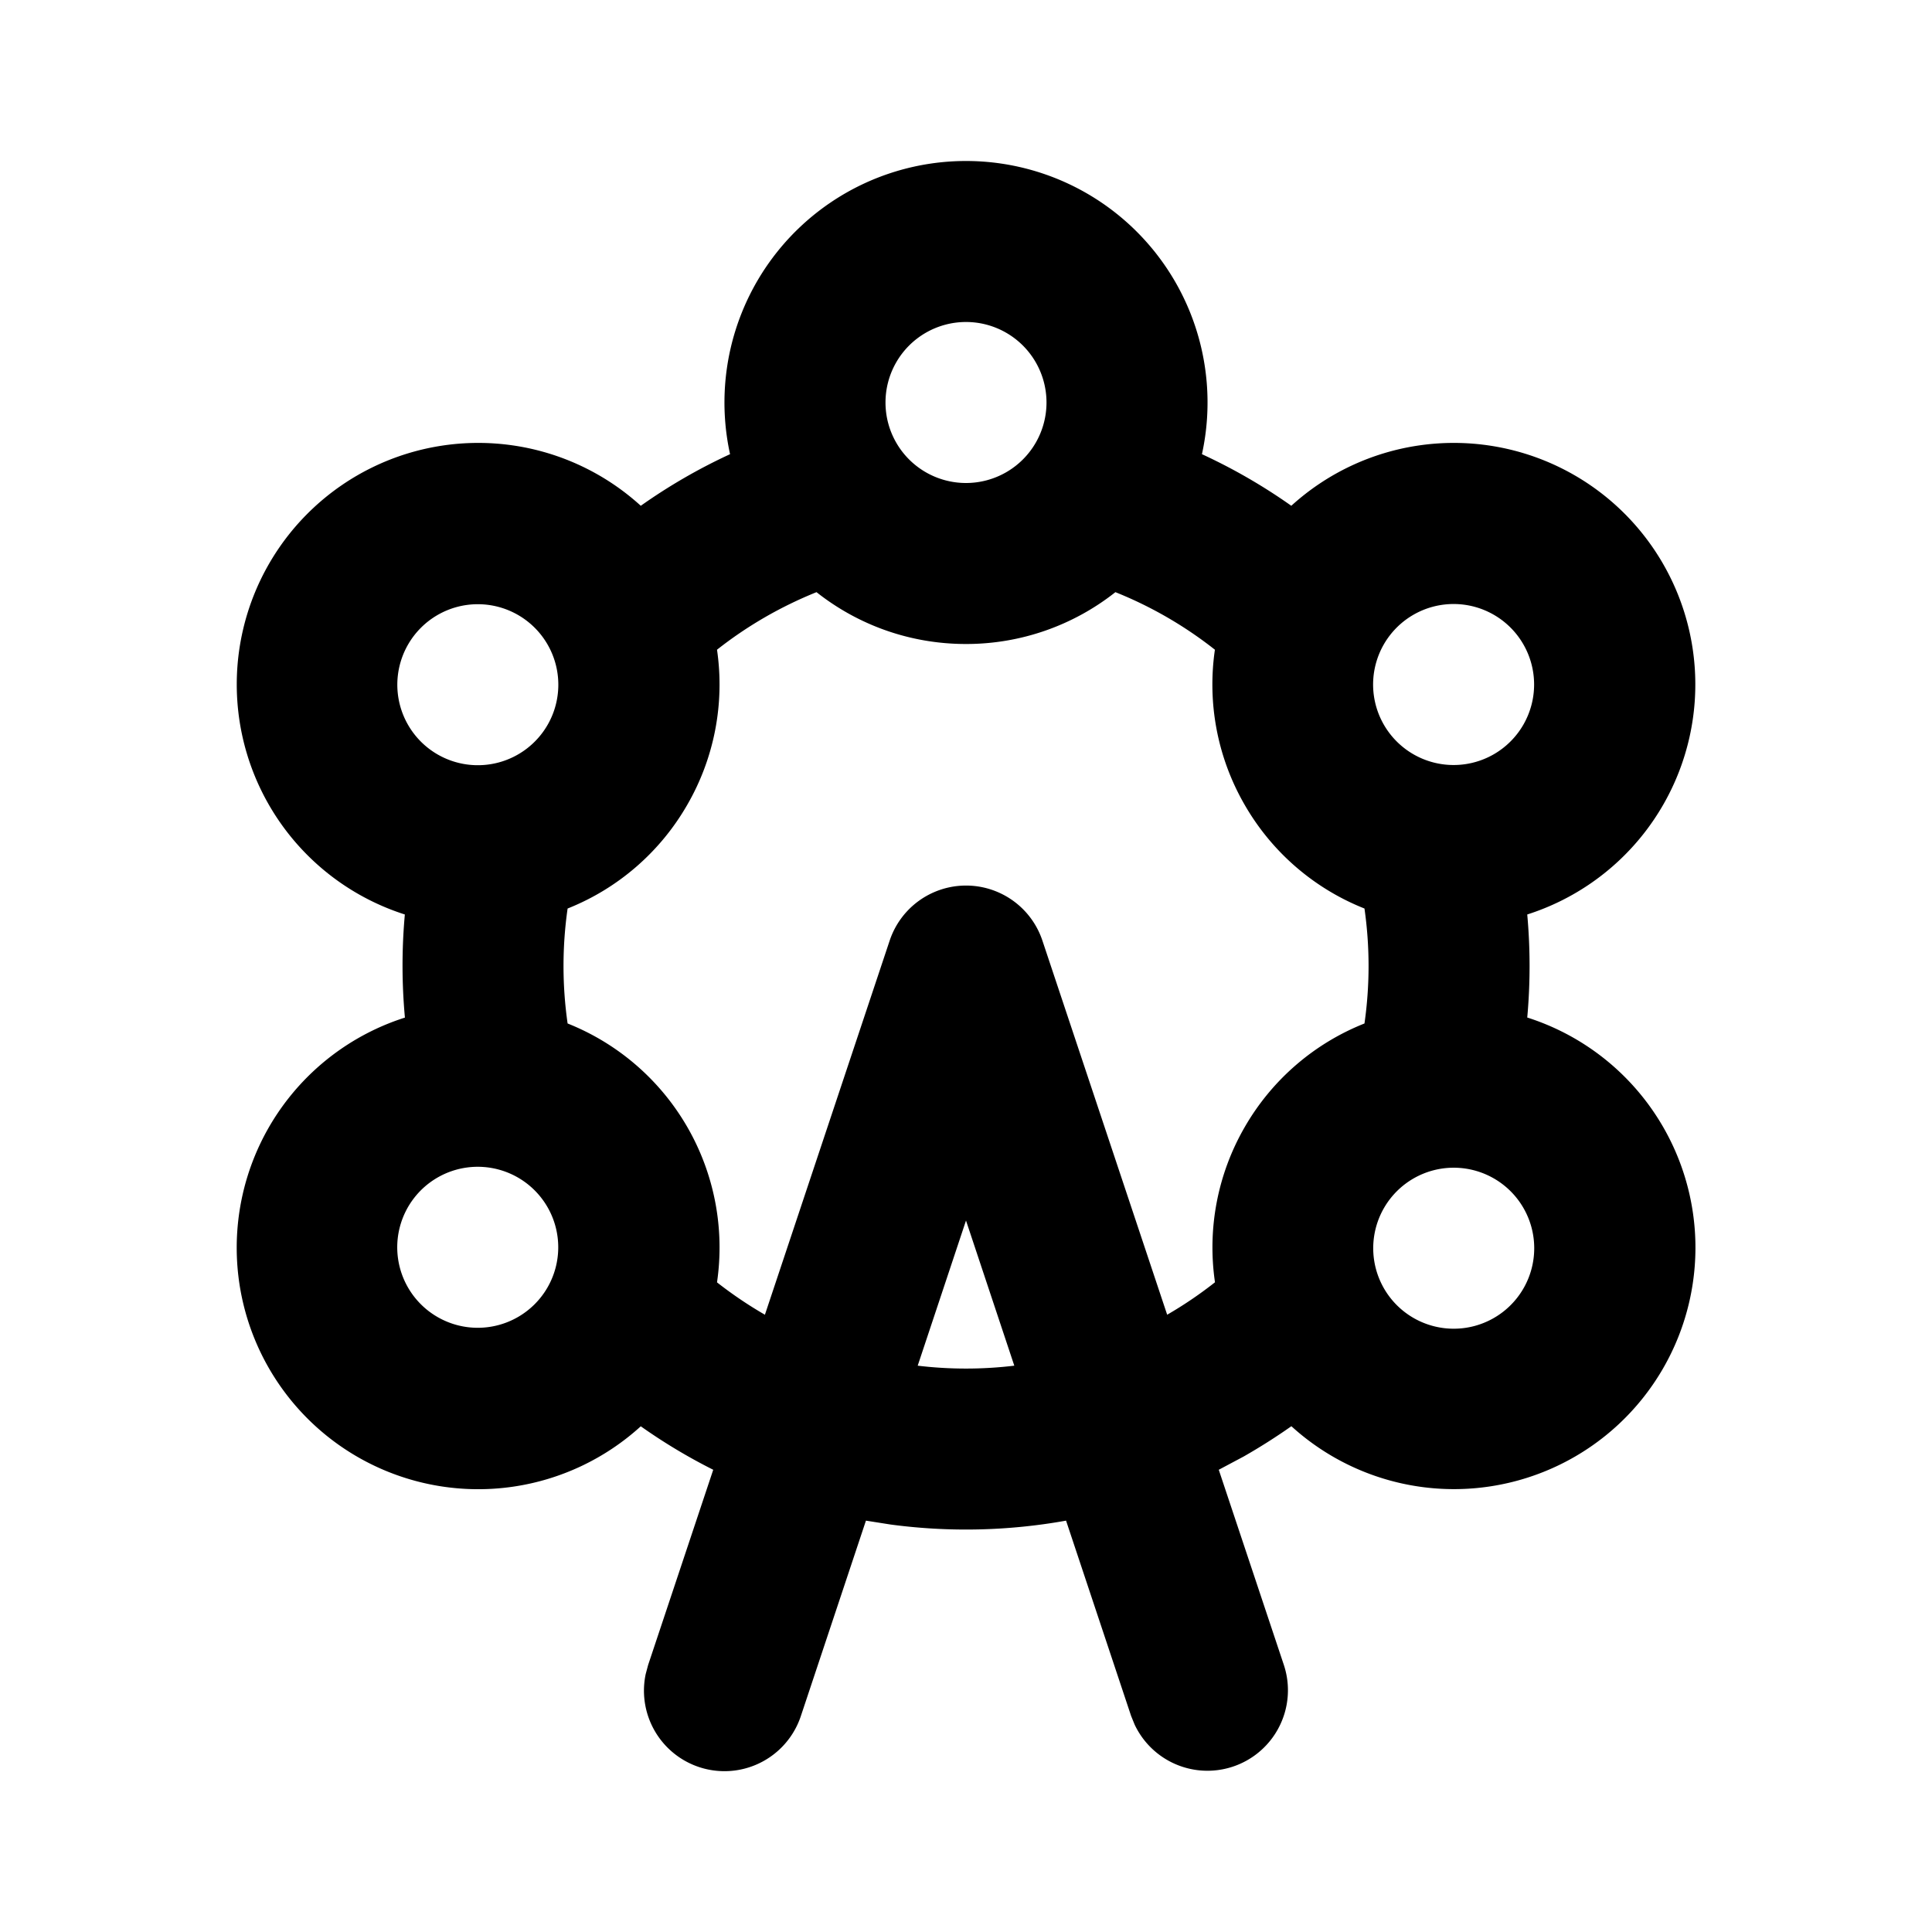 <svg xmlns="http://www.w3.org/2000/svg" width="24" height="24"><g fill="none" fill-rule="evenodd"><path d="M24 0v24H0V0zM12.594 23.258l-.012.002-.071.035-.02.004-.014-.004-.071-.036c-.01-.003-.019 0-.024.006l-.004.01-.017.428.005.02.01.013.104.074.015.004.012-.004.104-.074.012-.016.004-.017-.017-.427c-.002-.01-.009-.017-.016-.018m.264-.113-.014.002-.184.093-.01.01-.003.011.018.43.005.012.008.008.201.092c.012.004.023 0 .029-.008l.004-.014-.034-.614c-.003-.012-.01-.02-.02-.022m-.715.002a.023.023 0 0 0-.027.006l-.006.014-.034.614c0 .012.007.02.017.024l.015-.002.201-.093.01-.008.003-.011.018-.43-.003-.012-.01-.01z"/><path fill="currentColor" d="M12 2a3 3 0 0 1 2.931 3.642c.39.18.762.395 1.11.641a3 3 0 1 1 2.931 5.077 7.097 7.097 0 0 1 0 1.28 3 3 0 1 1-2.93 5.077c-.192.135-.389.26-.592.376l-.31.165.809 2.426a1 1 0 0 1-1.854.74l-.044-.108-.808-2.426a7.048 7.048 0 0 1-2.181.048l-.305-.048-.808 2.426a1 1 0 0 1-1.928-.52l.03-.112.809-2.426a6.993 6.993 0 0 1-.9-.54 3 3 0 1 1-2.93-5.077 7.088 7.088 0 0 1-.001-1.281A3 3 0 1 1 7.96 6.283a6.992 6.992 0 0 1 1.109-.641A3 3 0 0 1 12 2m0 13.162-.6 1.803a5.047 5.047 0 0 0 1.2 0zM6.804 15a1 1 0 1 0-1.732 1 1 1 0 0 0 1.732-1m10.392 0a1 1 0 1 0 1.732 1 1 1 0 0 0-1.732-1m-3.34-7.644A2.987 2.987 0 0 1 12 8c-.701 0-1.346-.24-1.857-.644-.447.18-.863.421-1.236.715A2.987 2.987 0 0 1 8.536 10a2.987 2.987 0 0 1-1.485 1.286 5.043 5.043 0 0 0 0 1.428 2.995 2.995 0 0 1 1.856 3.216c.188.147.387.282.595.402l1.55-4.648a1 1 0 0 1 1.897 0l1.55 4.648a5.02 5.02 0 0 0 .594-.403 2.987 2.987 0 0 1 .37-1.929 2.987 2.987 0 0 1 1.487-1.286 5.043 5.043 0 0 0 0-1.428A2.987 2.987 0 0 1 15.463 10a2.987 2.987 0 0 1-.371-1.929 4.993 4.993 0 0 0-1.236-.715M5.073 8a1 1 0 1 0 1.732 1 1 1 0 0 0-1.732-1m12.49-.366a1 1 0 1 0 1 1.732 1 1 0 0 0-1-1.732M12 4a1 1 0 1 0 0 2 1 1 0 0 0 0-2"/></g></svg>